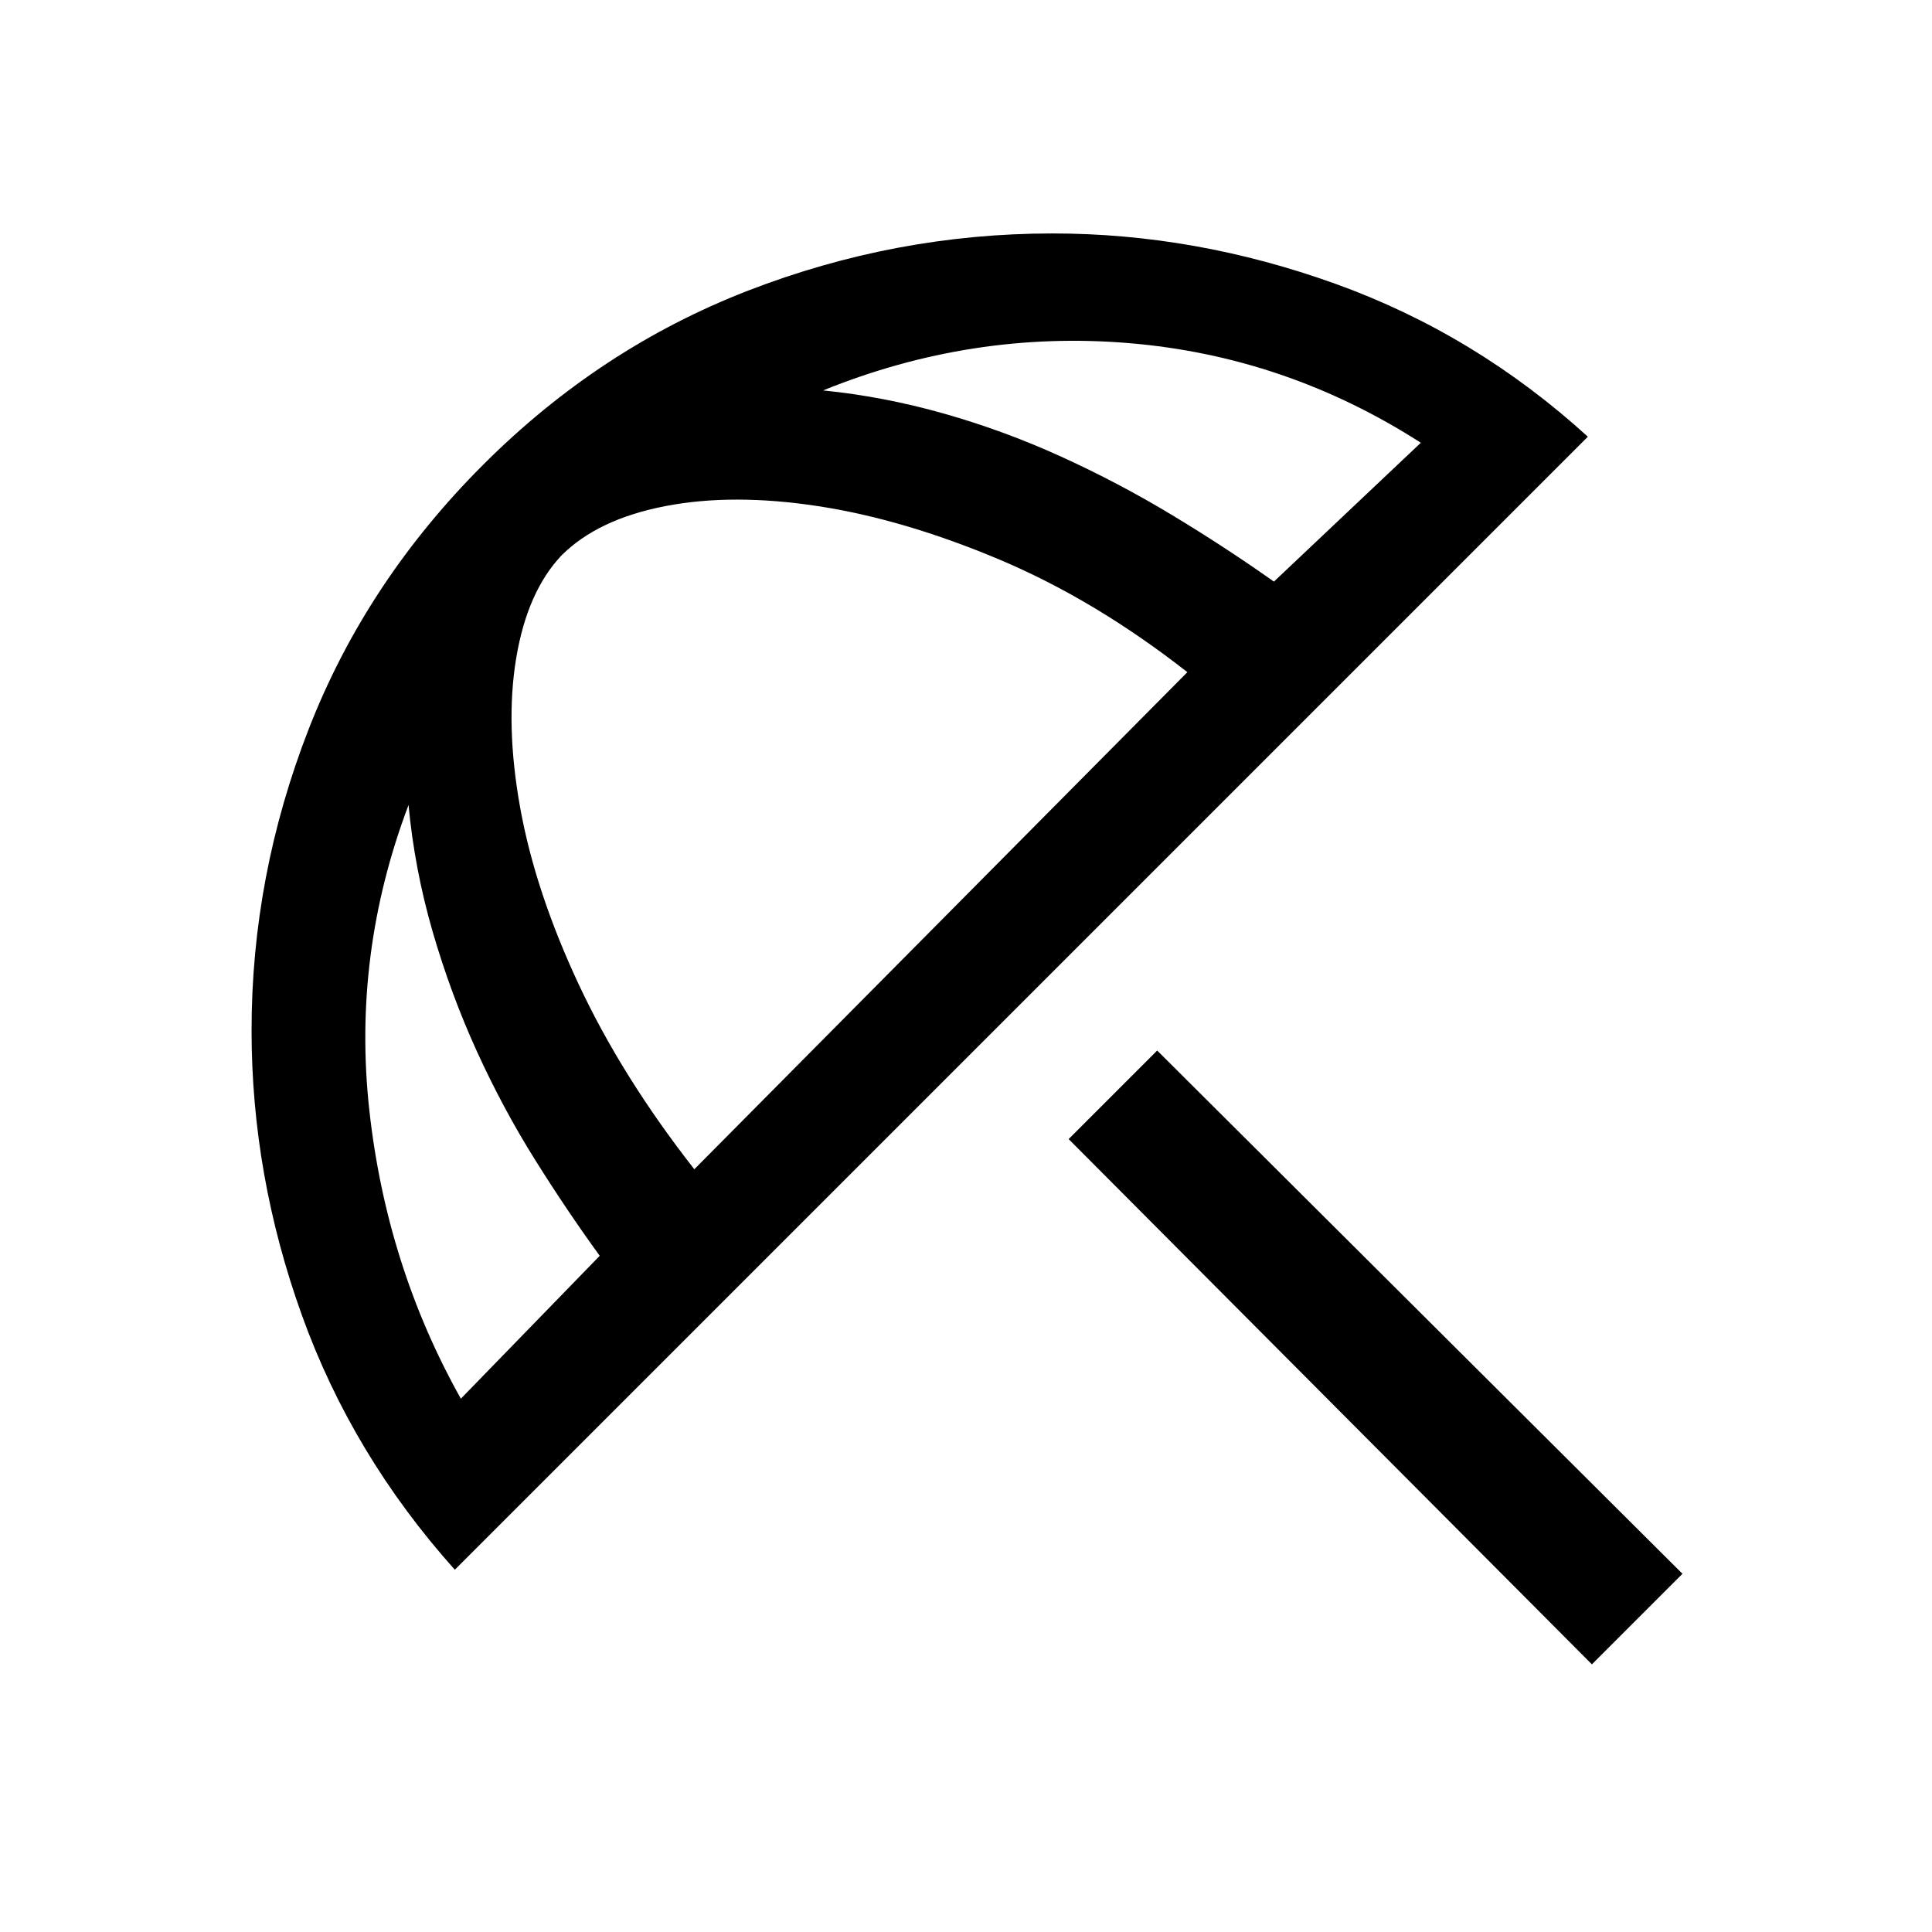 <svg xmlns="http://www.w3.org/2000/svg" height="48" width="48"><path d="M39.55 41.35 26.55 28.3 28.75 26.1 41.8 39.1ZM11.3 39Q8.75 36.15 7.5 32.675Q6.25 29.2 6.25 25.6Q6.25 21.75 7.675 18.1Q9.1 14.45 12 11.55Q14.9 8.65 18.575 7.225Q22.25 5.8 26.15 5.8Q29.7 5.8 33.175 7.05Q36.65 8.3 39.45 10.85ZM11.45 34.75 14.9 31.2Q14.1 30.1 13.3 28.825Q12.5 27.55 11.85 26.125Q11.2 24.7 10.75 23.15Q10.3 21.6 10.15 20Q8.75 23.7 9.175 27.575Q9.6 31.45 11.45 34.75ZM17.25 29.05 29.5 16.7Q27.2 14.9 24.825 13.9Q22.45 12.9 20.325 12.575Q18.2 12.25 16.525 12.575Q14.85 12.9 13.95 13.8Q13.1 14.7 12.825 16.35Q12.55 18 12.925 20.075Q13.3 22.15 14.375 24.45Q15.45 26.75 17.25 29.05ZM31.65 14.45 35.3 11Q31.95 8.85 28.05 8.525Q24.15 8.2 20.45 9.7Q21.95 9.85 23.45 10.275Q24.95 10.7 26.375 11.35Q27.8 12 29.125 12.8Q30.45 13.6 31.65 14.45Z"/></svg>